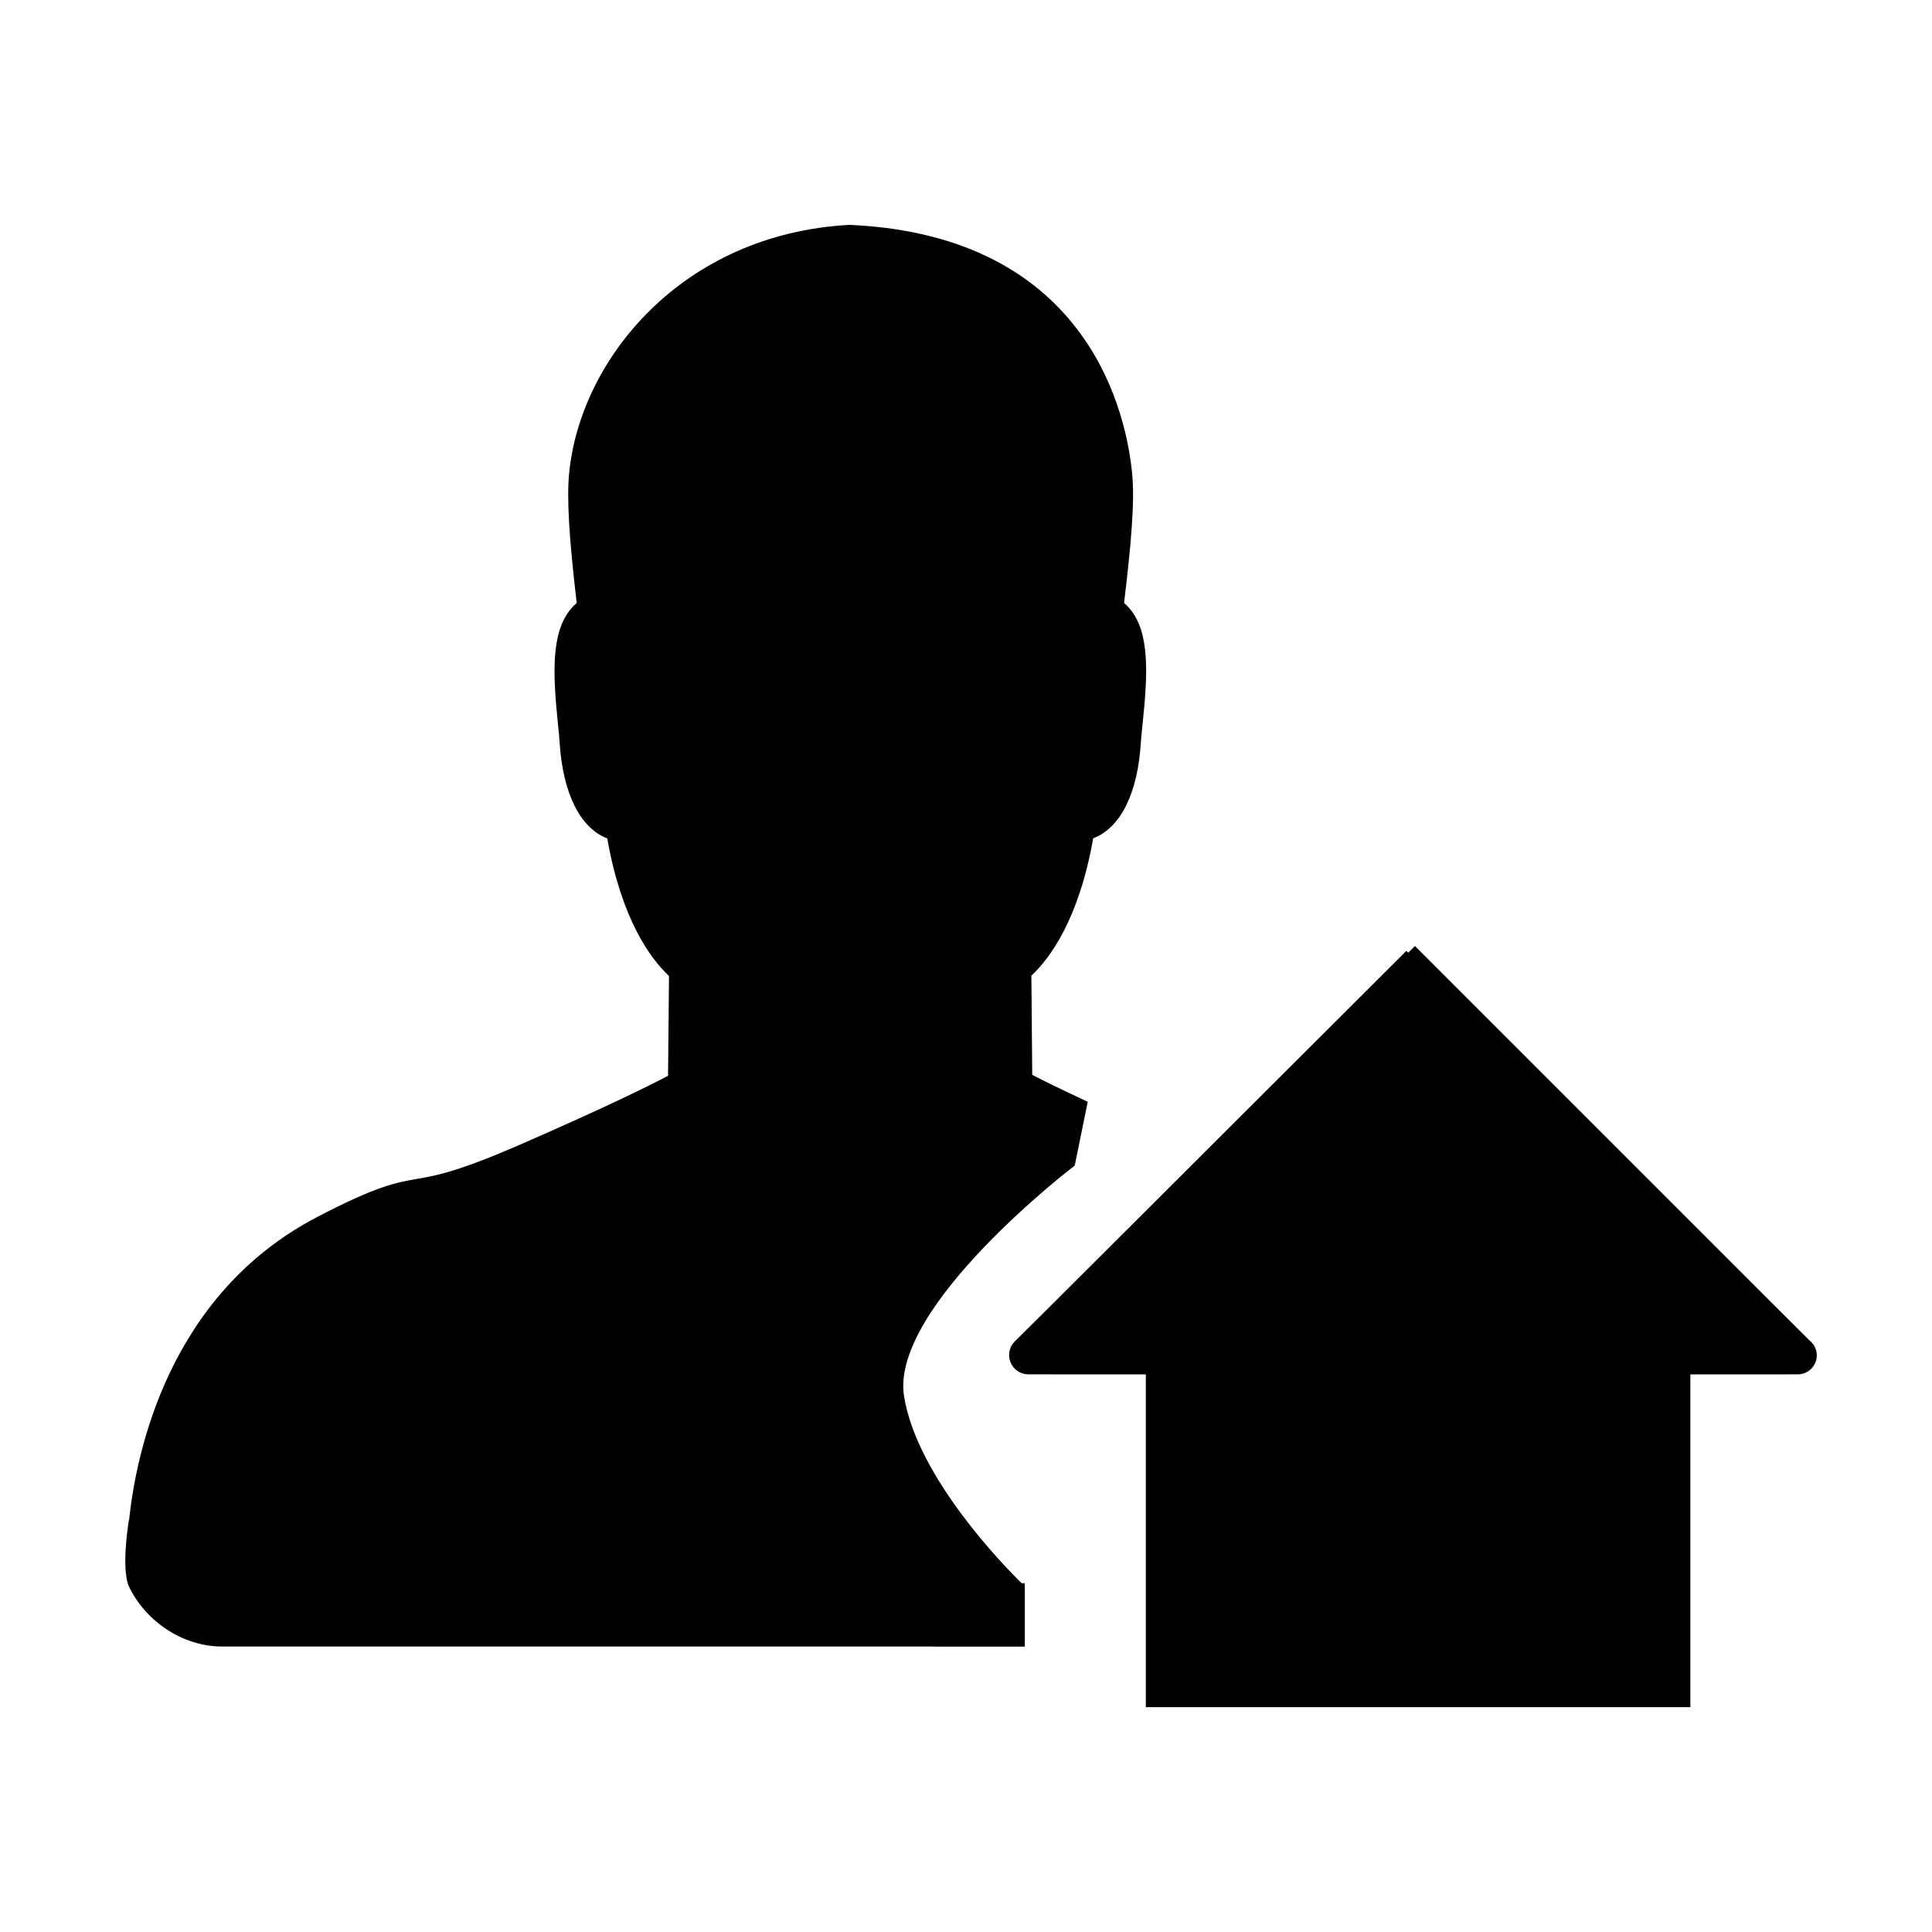 <svg t="1642091472965" class="icon" viewBox="0 0 1024 1024" version="1.1" xmlns="http://www.w3.org/2000/svg" p-id="16119" width="64" height="64"><path d="M514.955 548.284 514.955 548.284 514.955 548.284Z" p-id="16120" ></path><path d="M543.114 839.128l-1.627 0c-9.266-9.059-55.409-56.226-62.311-99.02-7.675-47.582 90.453-122.335 90.453-122.335l6.899-33.8c-14.277-6.644-23.721-11.325-29.42-14.274l-0.46-52.56c10.013-9.396 25.232-30.117 32.764-72.826 14.507-5.507 23.749-23.92 25.31-51.462 0.138-2.263 0.46-5.263 0.826-8.706 2.738-26.115 4.121-48.772-6.821-61.61-0.922-1.081-1.905-2.065-2.95-2.934 3.778-31.182 5.689-53.79 4.308-68.283-2.724-29.542-21.439-126.385-149.784-132.141-89.064 4.788-143.079 71.645-148.683 132.108-1.227 13.115-0.008 33.921 4.058 68.332-1.046 0.885-2.03 1.87-2.95 2.936-10.928 12.77-9.622 35.362-6.977 61.397 0.359 3.508 0.678 6.574 0.811 8.92 1.663 27.574 10.894 45.97 25.31 51.51 7.499 42.741 22.719 63.514 32.723 72.924l-0.515 52.873c-10.528 5.556-33.519 16.951-78.286 36.429-33.177 14.459-44.369 16.411-54.242 18.133-11.753 2.05-21.906 3.818-53.648 20.41-78.465 41.02-95.698 124.566-99.477 160.405l-0.097 0c-0.926 5.857-3.612 25.24-0.306 34.656 8.649 18.729 28.494 32.495 49.783 32.495l377.269 0 0 0.051 48.103 0 0-0.36 0-31.708-0.068 0L543.11 839.128zM514.955 548.284 514.955 548.284 514.955 548.284 514.955 548.284z" p-id="16121" ></path><path d="M960.812 712.198c-0.52-0.668-1.121-1.266-1.79-1.785l-19.592-19.534-189.486-189.486-3.579 3.579-0.975-0.972L558.1 690.878l-20.029 19.883c-0.133 0.126-0.264 0.255-0.391 0.388-1.747 1.836-2.826 4.313-2.826 7.048 0 5.652 4.581 10.233 10.233 10.233l14.129 0 0 0.017 48.103 0 0 176.377 16.034 0 16.034 0 224.48 0 32.068 0 0-32.068L895.934 728.447l48.103 0 0-0.017 8.835 0c5.558 0 10.062-4.506 10.062-10.062C962.936 716.039 962.138 713.902 960.812 712.198z" p-id="16122" ></path></svg>
